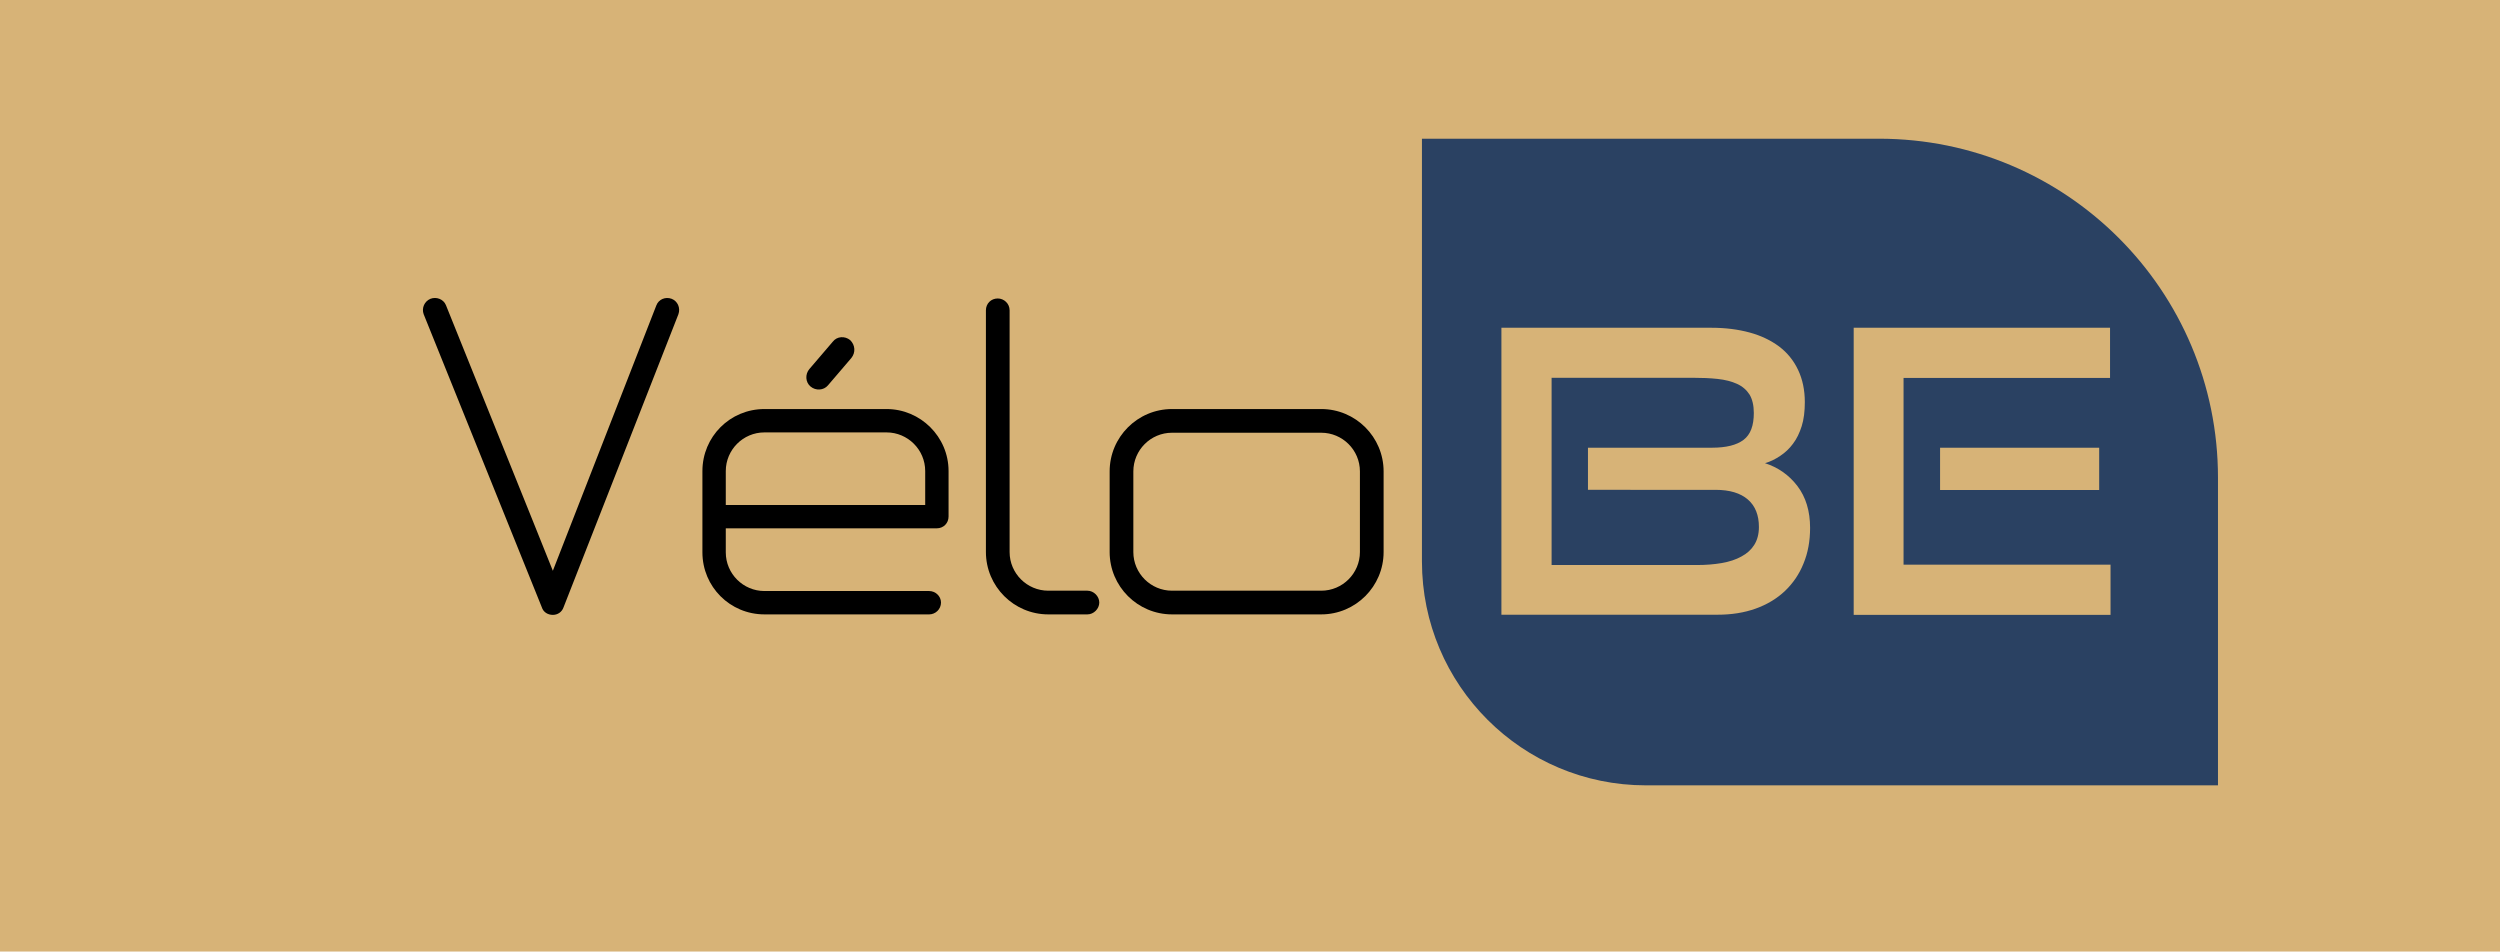 <?xml version="1.0" encoding="utf-8"?>
<!-- Generator: Adobe Illustrator 23.0.3, SVG Export Plug-In . SVG Version: 6.00 Build 0)  -->
<svg version="1.1" id="Calque_1" xmlns="http://www.w3.org/2000/svg" xmlns:xlink="http://www.w3.org/1999/xlink" x="0px" y="0px"
	 viewBox="0 0 151.94 57.83" style="enable-background:new 0 0 151.94 57.83;" xml:space="preserve">
<style type="text/css">
	.st0{fill:#D7B377;}
	.st1{fill:#2A4162;}
	.st2{fill:none;}
</style>
<rect class="st0" width="151.94" height="57.83"/>
<path class="st1" d="M134.8,47.73h-34.77c-7.51,0-13.61-6.09-13.61-13.61V8.43h27.78c11.38,0,20.6,9.22,20.6,20.6V47.73z"/>
<g>
	<rect x="25.7" y="18.14" class="st2" width="109.09" height="29.59"/>
	<path d="M40.82,18.16c0.36,0.14,0.55,0.55,0.41,0.94l-6.98,17.81c-0.1,0.29-0.36,0.46-0.65,0.46c-0.31,0-0.58-0.17-0.67-0.46
		L25.75,19.1c-0.14-0.38,0.05-0.79,0.41-0.94c0.36-0.14,0.79,0.02,0.94,0.38c5.4,13.39,6.5,16.15,6.5,16.15s1.08-2.76,6.29-16.13
		C40.03,18.19,40.44,18.02,40.82,18.16z"/>
	<path d="M53.88,24.86c2.06,0,3.77,1.68,3.77,3.77v2.76c0,0.41-0.31,0.72-0.72,0.72c-11.14,0-12.82,0-12.82,0s0,0.62,0,1.46
		c0,1.3,1.06,2.35,2.35,2.35h10.01c0.38,0,0.72,0.31,0.72,0.7c0,0.41-0.34,0.72-0.72,0.72H46.46c-2.09,0-3.77-1.68-3.77-3.77v-4.94
		c0-2.09,1.68-3.77,3.77-3.77H53.88z M44.11,30.69c1.13,0,10.9,0,12.12,0c0,0,0-0.84,0-2.06c0-1.3-1.06-2.35-2.35-2.35h-7.42
		c-1.3,0-2.35,1.06-2.35,2.35C44.11,29.66,44.11,30.69,44.11,30.69z M51.74,21.76l-1.42,1.66c-0.26,0.31-0.74,0.34-1.06,0.07
		c-0.31-0.26-0.34-0.74-0.07-1.06l1.42-1.66c0.26-0.34,0.74-0.36,1.06-0.1C51.98,20.97,52.01,21.43,51.74,21.76z"/>
	<path d="M59.92,18.86c0-0.41,0.31-0.72,0.72-0.72c0.38,0,0.72,0.31,0.72,0.72v14.69c0,1.3,1.06,2.35,2.35,2.35h2.38
		c0.38,0,0.72,0.34,0.72,0.72s-0.34,0.72-0.72,0.72h-2.38c-2.09,0-3.79-1.7-3.79-3.79V18.86z"/>
	<path d="M80.3,24.86c2.09,0,3.79,1.7,3.79,3.79v4.9c0,2.09-1.7,3.79-3.79,3.79h-9.07c-2.09,0-3.79-1.7-3.79-3.79v-4.9
		c0-2.09,1.7-3.79,3.79-3.79H80.3z M68.88,33.55c0,1.3,1.06,2.35,2.35,2.35h9.07c1.3,0,2.35-1.06,2.35-2.35v-4.9
		c0-1.3-1.06-2.35-2.35-2.35h-9.07c-1.3,0-2.35,1.06-2.35,2.35V33.55z"/>
	<path class="st0" d="M91.25,37.37V19.92h12.77c0.85,0,1.62,0.1,2.32,0.29c0.7,0.19,1.29,0.48,1.79,0.85
		c0.5,0.38,0.88,0.85,1.15,1.42c0.27,0.57,0.41,1.22,0.41,1.96c0,0.56-0.06,1.05-0.19,1.46s-0.3,0.77-0.53,1.07
		c-0.22,0.3-0.48,0.54-0.78,0.74s-0.6,0.35-0.92,0.44c0.8,0.26,1.46,0.72,1.97,1.39s0.77,1.52,0.77,2.54c0,0.8-0.13,1.52-0.4,2.17
		c-0.26,0.65-0.64,1.2-1.13,1.67c-0.49,0.46-1.08,0.82-1.78,1.07c-0.7,0.25-1.47,0.37-2.32,0.37H91.25z M96.51,29.78v-2.57h7.54
		c0.86,0,1.5-0.16,1.92-0.48s0.62-0.86,0.62-1.63c0-0.46-0.09-0.84-0.26-1.12c-0.18-0.28-0.43-0.5-0.76-0.65
		c-0.33-0.15-0.72-0.25-1.18-0.3s-0.96-0.07-1.52-0.07H94.3v11.38h8.83c0.54,0,1.05-0.04,1.51-0.12s0.86-0.21,1.2-0.4
		c0.34-0.18,0.6-0.42,0.78-0.71c0.18-0.29,0.28-0.65,0.28-1.08c0-0.72-0.22-1.28-0.67-1.67c-0.45-0.39-1.1-0.59-1.97-0.59H96.51z"/>
	<path class="st0" d="M112.66,37.37V19.92h15.58v3.05h-12.55v11.35h12.58v3.05H112.66z M117.91,29.78v-2.57h9.67v2.57H117.91z"/>
</g>
<g>
</g>
<g>
</g>
<g>
</g>
<g>
</g>
<g>
</g>
<g>
</g>
</svg>
